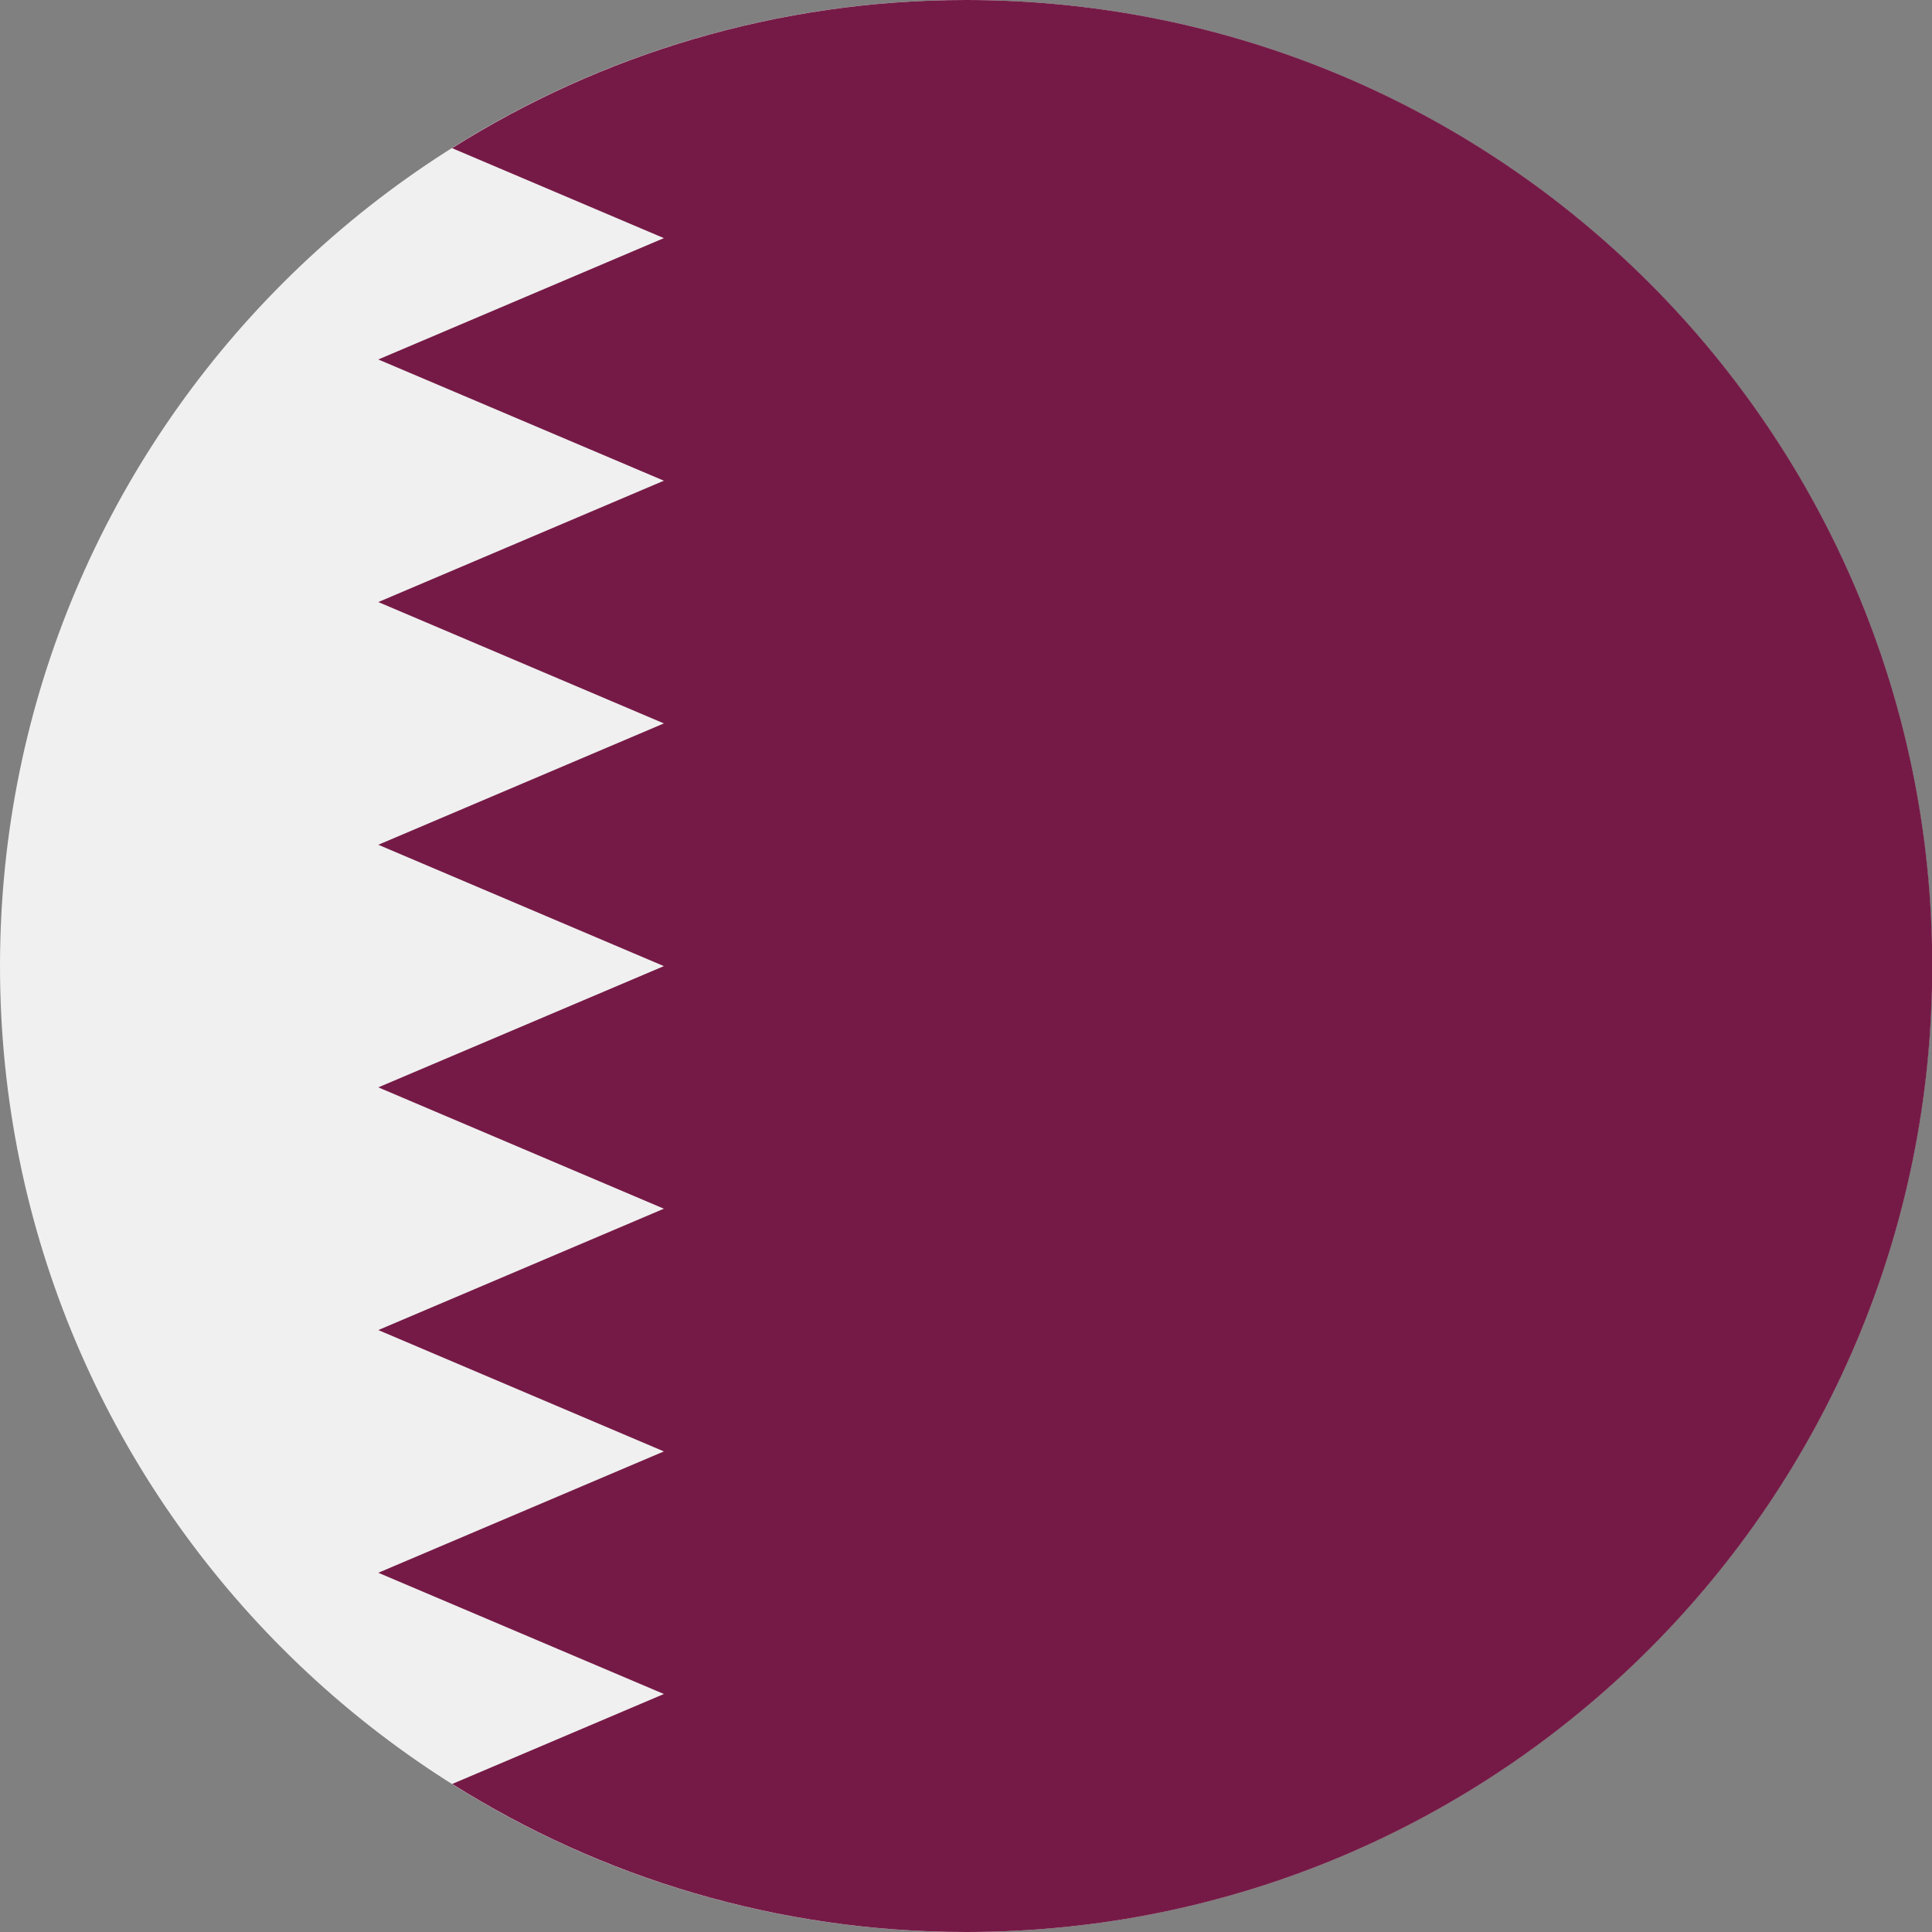 <svg width="16" height="16" viewBox="0 0 16 16" fill="none" xmlns="http://www.w3.org/2000/svg">
<rect x="0" y="0" width="16" height="16" fill="#808080" stroke="none"/>
<g clip-path="url(#clip0_16740_36937)">
<path d="M8 16C12.418 16 16 12.418 16 8C16 3.582 12.418 0 8 0C3.582 0 0 3.582 0 8C0 12.418 3.582 16 8 16Z" fill="#F0F0F0"/>
<path d="M16.002 8C16.002 3.582 12.421 0 8.002 0C6.437 0 4.978 0.45 3.744 1.227L5.498 1.972L3.133 2.977L5.498 3.981L3.133 4.986L5.498 5.991L3.133 6.996L5.498 8.001L3.133 9.005L5.498 10.01L3.133 11.015L5.498 12.02L3.133 13.025L5.498 14.029L3.745 14.774C4.978 15.55 6.438 16 8.002 16C12.421 16 16.002 12.418 16.002 8Z" fill="#751A46"/>
</g>
<defs>
<clipPath id="clip0_16740_36937">
<rect width="16" height="16" fill="white"/>
</clipPath>
</defs>
</svg>
